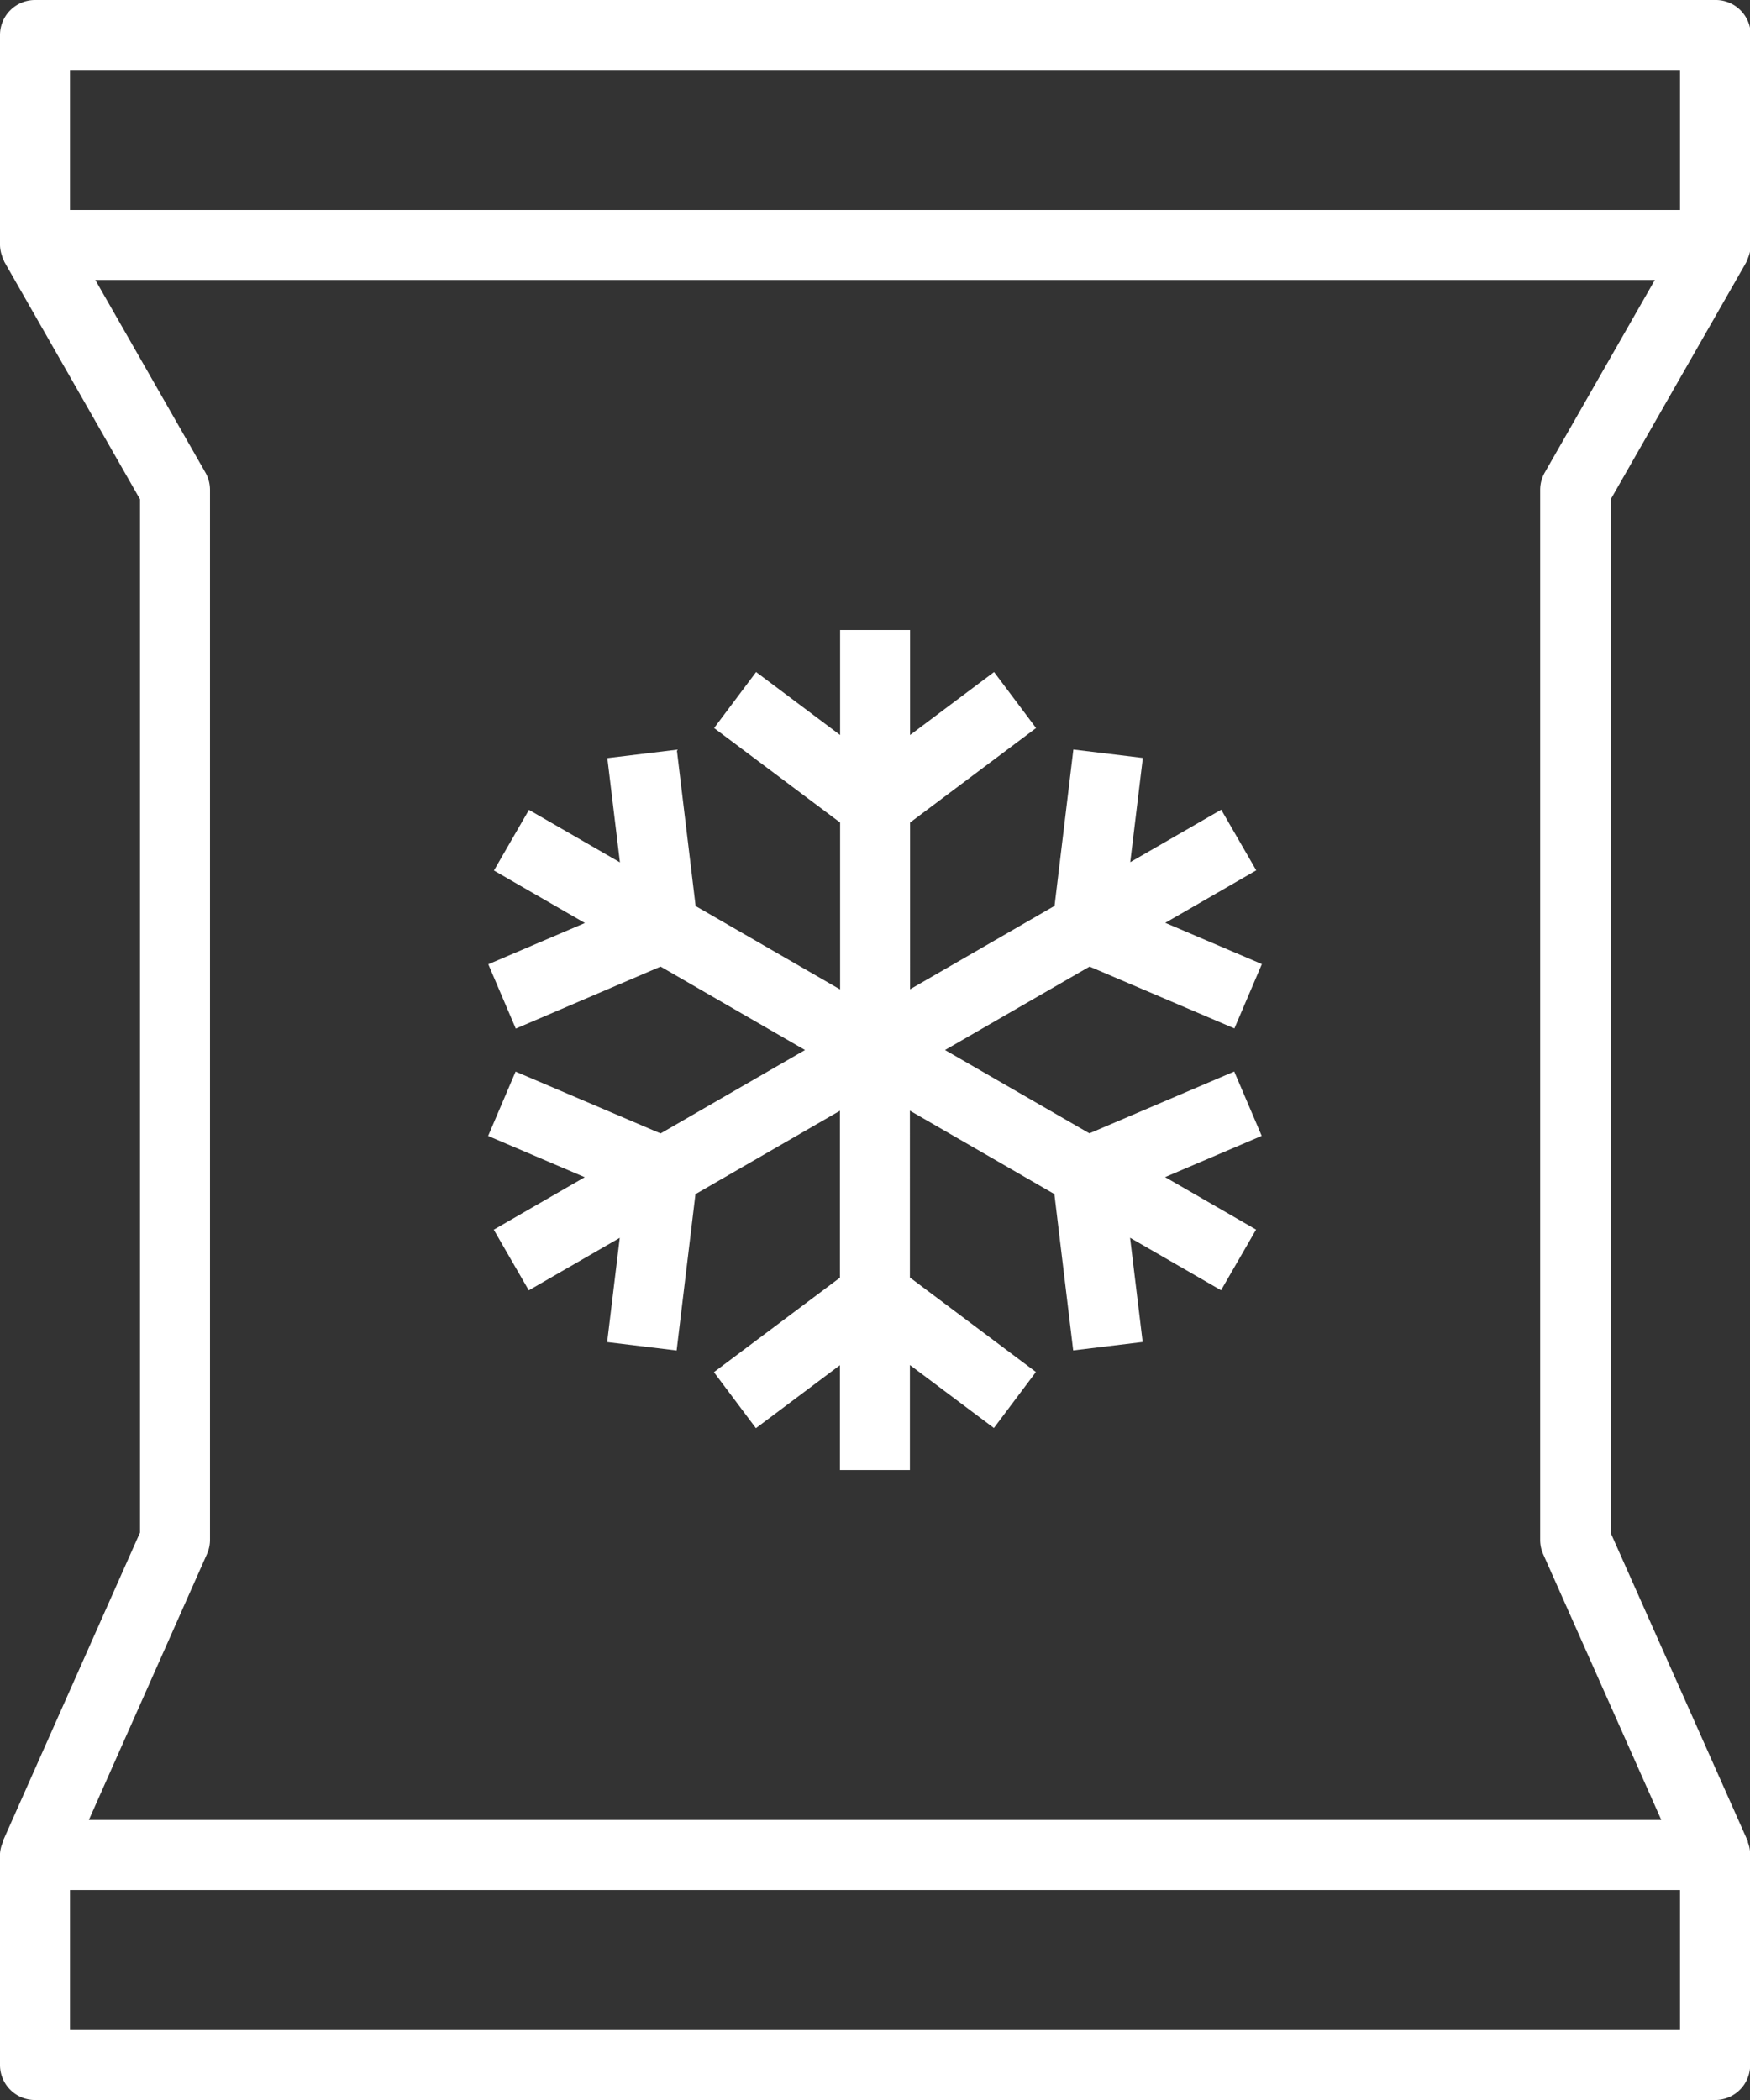 <svg xmlns="http://www.w3.org/2000/svg" width="20.833" height="25" viewBox="0 0 20.833 25"><rect x="0" y="0" width="20.833" height="25" fill="#333333" stroke="none"/><path d="M7.036,23.914v0a.015.015,0,0,1,0,.012A.407.407,0,0,0,7,24.067c0,.006,0,.011,0,.017v2.5A.417.417,0,0,0,7.418,27h20a.417.417,0,0,0,.417-.417v-2.5c0-.006,0-.011,0-.016a.405.405,0,0,0-.028-.136.031.031,0,0,0,0-.012v0l-1.632-3.669V7.944l1.612-2.819c.005-.009.008-.02.012-.029s.01-.023.014-.035a.416.416,0,0,0,.029-.142v-2.5A.417.417,0,0,0,27.417,2h-20A.417.417,0,0,0,7,2.417v2.5a.417.417,0,0,0,.028.14c0,.012.009.023.014.035s.007.02.012.029L8.667,7.944v12.3ZM27,26.167H7.833V24.5H27ZM7.833,2.833H27V4.5H7.833ZM9.445,7.625,8.135,5.333H26.7l-1.31,2.292a.417.417,0,0,0-.055.208v12.5a.417.417,0,0,0,.036.169l1.406,3.164H8.058L9.464,20.5a.417.417,0,0,0,.036-.169V7.833A.417.417,0,0,0,9.445,7.625Z" transform="translate(-7 -2)" fill="#fff"/><path d="M21.274,25.257l-.327.766,1.15.491-1.083.625.417.722,1.083-.625-.15,1.241.827.1.224-1.861,1.72-.993v1.987l-1.5,1.125.5.667,1-.75V30h.833V28.75l1,.75.5-.667-1.5-1.125V25.722l1.72.993.224,1.861.827-.1-.15-1.241,1.083.625.417-.722-1.083-.625,1.15-.491-.327-.766-1.724.736L26.386,25l1.721-.993,1.724.736.327-.766-1.15-.491,1.083-.625-.417-.722-1.083.625.15-1.241-.827-.1-.224,1.861-1.72.993V22.292l1.5-1.125-.5-.667-1,.75V20h-.833v1.25l-1-.75-.5.667,1.5,1.125v1.987l-1.72-.993-.224-1.861-.827.1.15,1.241-1.083-.625-.417.722,1.083.625-1.15.491.327.766L23,24.007,24.719,25,23,25.993Z" transform="translate(-15.136 -12.5)" fill="#fff"/></svg>